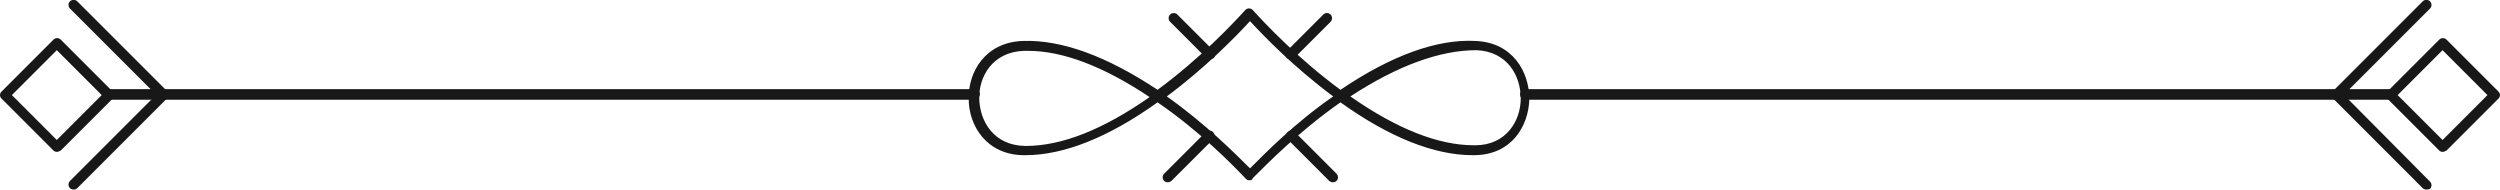 <?xml version="1.0" encoding="utf-8"?>
<!-- Generator: Adobe Illustrator 25.2.1, SVG Export Plug-In . SVG Version: 6.00 Build 0)  -->
<svg version="1.1" id="Layer_1" xmlns="http://www.w3.org/2000/svg" xmlns:xlink="http://www.w3.org/1999/xlink" x="0px" y="0px"
	 width="378.6px" height="28.7px" viewBox="0 0 378.6 28.7" enable-background="new 0 0 378.6 28.7" xml:space="preserve">
<g>
	<g>
		<path fill="#181818" d="M189.3,27.3c-0.2,0-0.4,0-0.6-0.2l-0.1-0.1c-2.1-2.2-7-7.2-13.3-11.5c-7.4,5.3-14.2,8-20,8
			c-0.1,0-0.1,0-0.2,0c-5.7,0-8.4-4.5-8.4-8.5c-0.1-4.1,2.5-8.6,8.2-8.8c5.9-0.2,12.7,2.3,20.4,7.4c6.4-4.7,11.4-10,13.3-12.1
			c0.3-0.3,0.8-0.3,1.1,0c1.9,2.1,6.9,7.4,13.3,12.1c7.7-5.2,14.6-7.7,20.4-7.4c5.7,0.2,8.2,4.7,8.2,8.8c-0.1,4.1-2.7,8.5-8.4,8.5
			c-0.1,0-0.1,0-0.2,0c-5.8,0-12.6-2.7-20-8c-6.3,4.4-11.2,9.4-13.3,11.5C189.7,27.2,189.5,27.3,189.3,27.3z M188.7,26.1l0.5,0.5
			L188.7,26.1z M176.7,14.6c5.8,4.1,10.3,8.6,12.6,10.9c2.3-2.3,6.8-6.9,12.6-10.9c-5.8-4.3-10.4-9-12.6-11.4
			C187.1,5.6,182.5,10.3,176.7,14.6z M204.5,14.6c7,4.9,13.3,7.4,18.7,7.4c0.1,0,0.1,0,0.2,0c4.7,0,6.9-3.7,6.9-7.1
			c0-3.4-2-7.1-6.7-7.3C218.1,7.6,211.7,9.9,204.5,14.6z M155.7,7.7c-0.2,0-0.4,0-0.7,0c-4.7,0.2-6.8,3.9-6.7,7.3
			c0.1,3.4,2.2,7,6.9,7.1c0.1,0,0.1,0,0.2,0c5.4,0,11.7-2.5,18.7-7.4C167.2,10.1,161,7.7,155.7,7.7z"/>
	</g>
	<g>
		<g>
			<path fill="#181818" d="M362.1,15.1H231c-0.4,0-0.8-0.3-0.8-0.8c0-0.4,0.3-0.8,0.8-0.8h131.1c0.4,0,0.8,0.3,0.8,0.8
				C362.8,14.8,362.5,15.1,362.1,15.1z"/>
		</g>
		<g>
			<path fill="#181818" d="M369.9,23c-0.2,0-0.4-0.1-0.5-0.2l-7.9-7.9c-0.1-0.1-0.2-0.3-0.2-0.5c0-0.2,0.1-0.4,0.2-0.5l7.9-7.9
				c0.3-0.3,0.8-0.3,1.1,0l7.9,7.9c0.1,0.1,0.2,0.3,0.2,0.5c0,0.2-0.1,0.4-0.2,0.5l-7.9,7.9C370.3,22.9,370.1,23,369.9,23z
				 M363.1,14.4l6.8,6.8l6.8-6.8l-6.8-6.8L363.1,14.4z"/>
		</g>
		<g>
			<path fill="#181818" d="M353.8,15.1c-0.2,0-0.4-0.1-0.5-0.2c-0.3-0.3-0.3-0.8,0-1.1l13.6-13.6c0.3-0.3,0.8-0.3,1.1,0
				s0.3,0.8,0,1.1l-13.6,13.6C354.2,15.1,354,15.1,353.8,15.1z"/>
		</g>
		<g>
			<path fill="#181818" d="M367.4,28.7c-0.2,0-0.4-0.1-0.5-0.2l-13.6-13.6c-0.3-0.3-0.3-0.8,0-1.1c0.3-0.3,0.8-0.3,1.1,0L368,27.5
				c0.3,0.3,0.3,0.8,0,1.1C367.8,28.7,367.6,28.7,367.4,28.7z"/>
		</g>
	</g>
	<g>
		<g>
			<path fill="#181818" d="M147.6,15.1H16.5c-0.4,0-0.8-0.3-0.8-0.8c0-0.4,0.3-0.8,0.8-0.8h131.1c0.4,0,0.8,0.3,0.8,0.8
				C148.3,14.8,148,15.1,147.6,15.1z"/>
		</g>
		<g>
			<path fill="#181818" d="M8.6,23c-0.2,0-0.4-0.1-0.5-0.2l-7.9-7.9C0.1,14.8,0,14.6,0,14.4c0-0.2,0.1-0.4,0.2-0.5L8.1,6
				c0.3-0.3,0.8-0.3,1.1,0l7.9,7.9c0.1,0.1,0.2,0.3,0.2,0.5c0,0.2-0.1,0.4-0.2,0.5l-7.9,7.9C9,22.9,8.8,23,8.6,23z M1.8,14.4
				l6.8,6.8l6.8-6.8L8.6,7.6L1.8,14.4z"/>
		</g>
		<g>
			<path fill="#181818" d="M24.7,15.1c-0.2,0-0.4-0.1-0.5-0.2L10.6,1.3c-0.3-0.3-0.3-0.8,0-1.1c0.3-0.3,0.8-0.3,1.1,0l13.6,13.6
				c0.3,0.3,0.3,0.8,0,1.1C25.1,15.1,24.9,15.1,24.7,15.1z"/>
		</g>
		<g>
			<path fill="#181818" d="M11.1,28.7c-0.2,0-0.4-0.1-0.5-0.2c-0.3-0.3-0.3-0.8,0-1.1l13.6-13.6c0.3-0.3,0.8-0.3,1.1,0
				c0.3,0.3,0.3,0.8,0,1.1L11.7,28.5C11.5,28.7,11.3,28.7,11.1,28.7z"/>
		</g>
	</g>
	<g>
		<path fill="#181818" d="M201.8,27.6c-0.2,0-0.4-0.1-0.5-0.2l-6.3-6.3c-0.3-0.3-0.3-0.8,0-1.1c0.3-0.3,0.8-0.3,1.1,0l6.3,6.3
			c0.3,0.3,0.3,0.8,0,1.1C202.2,27.6,202,27.6,201.8,27.6z"/>
	</g>
	<g>
		<path fill="#181818" d="M183.2,9c-0.2,0-0.4-0.1-0.5-0.2l-5.5-5.5c-0.3-0.3-0.3-0.8,0-1.1c0.3-0.3,0.8-0.3,1.1,0l5.5,5.5
			c0.3,0.3,0.3,0.8,0,1.1C183.5,8.9,183.4,9,183.2,9z"/>
	</g>
	<g>
		<path fill="#181818" d="M176.8,27.6c-0.2,0-0.4-0.1-0.5-0.2c-0.3-0.3-0.3-0.8,0-1.1l6.3-6.3c0.3-0.3,0.8-0.3,1.1,0
			c0.3,0.3,0.3,0.8,0,1.1l-6.3,6.3C177.1,27.6,177,27.6,176.8,27.6z"/>
	</g>
	<g>
		<path fill="#181818" d="M195.4,9c-0.2,0-0.4-0.1-0.5-0.2c-0.3-0.3-0.3-0.8,0-1.1l5.5-5.5c0.3-0.3,0.8-0.3,1.1,0
			c0.3,0.3,0.3,0.8,0,1.1l-5.5,5.5C195.8,8.9,195.6,9,195.4,9z"/>
	</g>
</g>
</svg>

